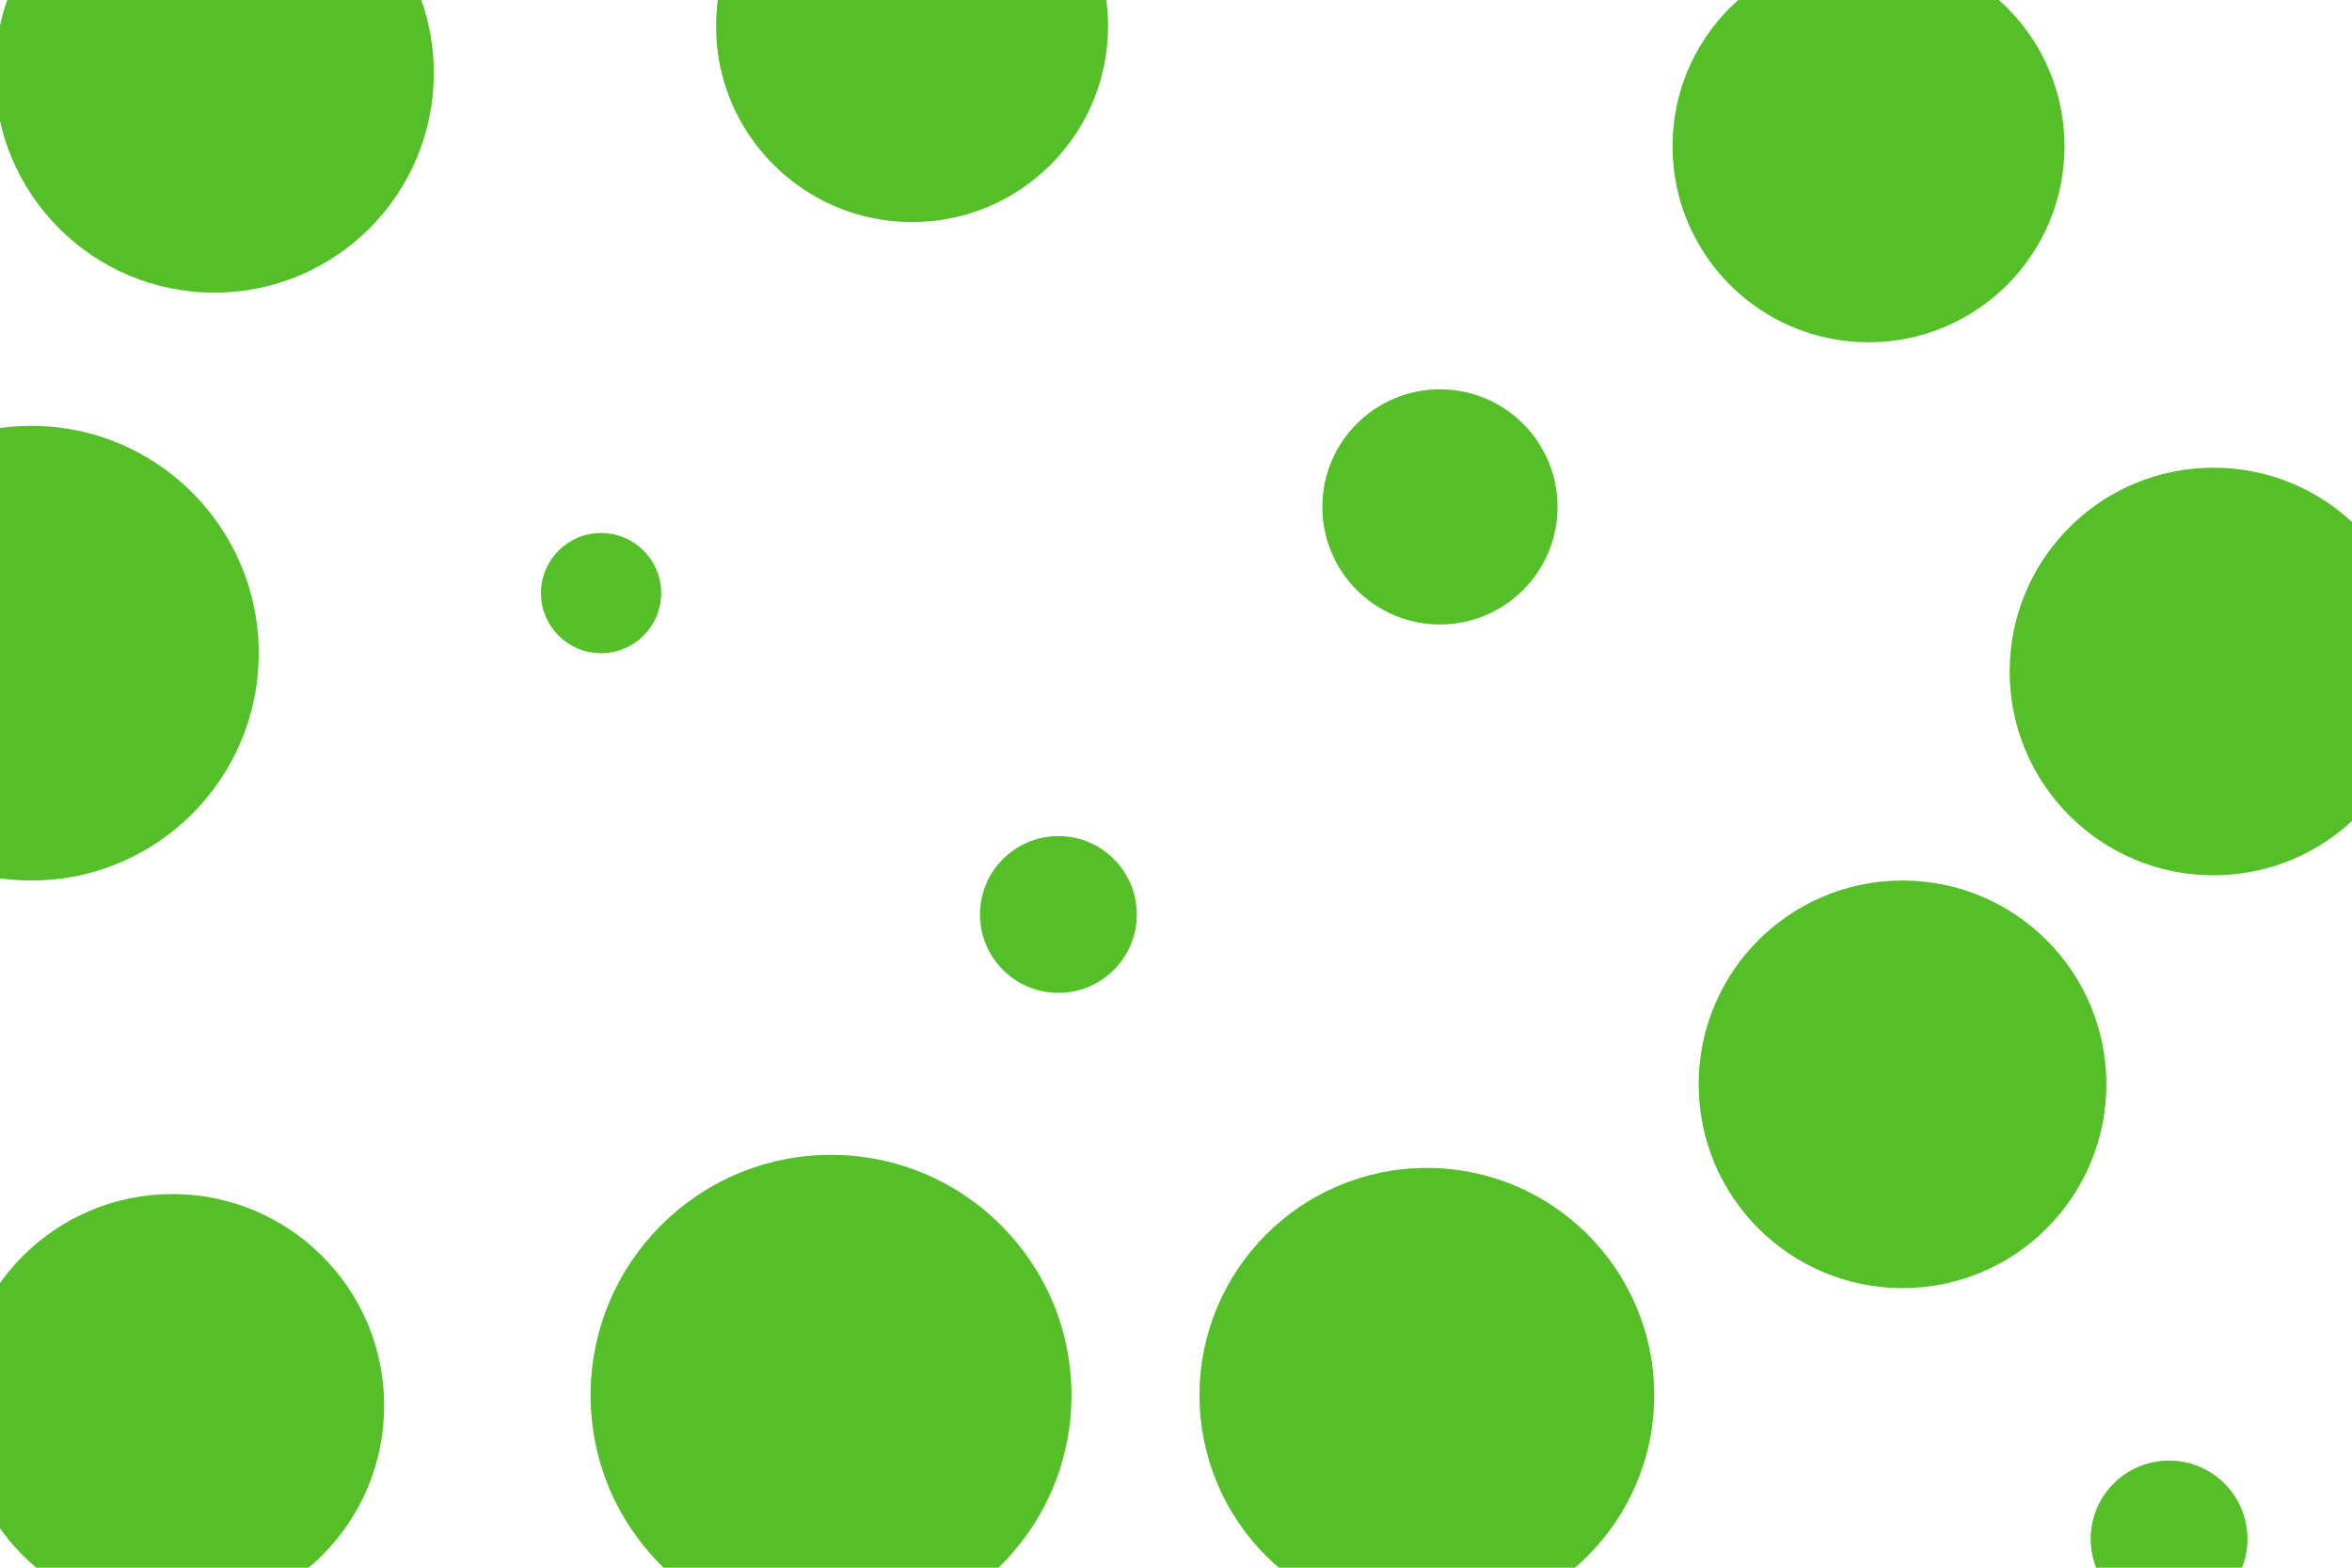<svg id="visual" viewBox="0 0 900 600" width="900" height="600" xmlns="http://www.w3.org/2000/svg" xmlns:xlink="http://www.w3.org/1999/xlink" version="1.1"><rect x="0" y="0" width="900" height="600" fill="#FFF"></rect><g fill="#54bf29"><circle r="92" cx="318" cy="534"></circle><circle r="23" cx="230" cy="227"></circle><circle r="78" cx="728" cy="415"></circle><circle r="75" cx="715" cy="56"></circle><circle r="45" cx="551" cy="194"></circle><circle r="81" cx="66" cy="538"></circle><circle r="84" cx="82" cy="28"></circle><circle r="87" cx="12" cy="250"></circle><circle r="75" cx="349" cy="10"></circle><circle r="78" cx="847" cy="257"></circle><circle r="30" cx="405" cy="350"></circle><circle r="87" cx="546" cy="534"></circle><circle r="30" cx="830" cy="589"></circle></g></svg>